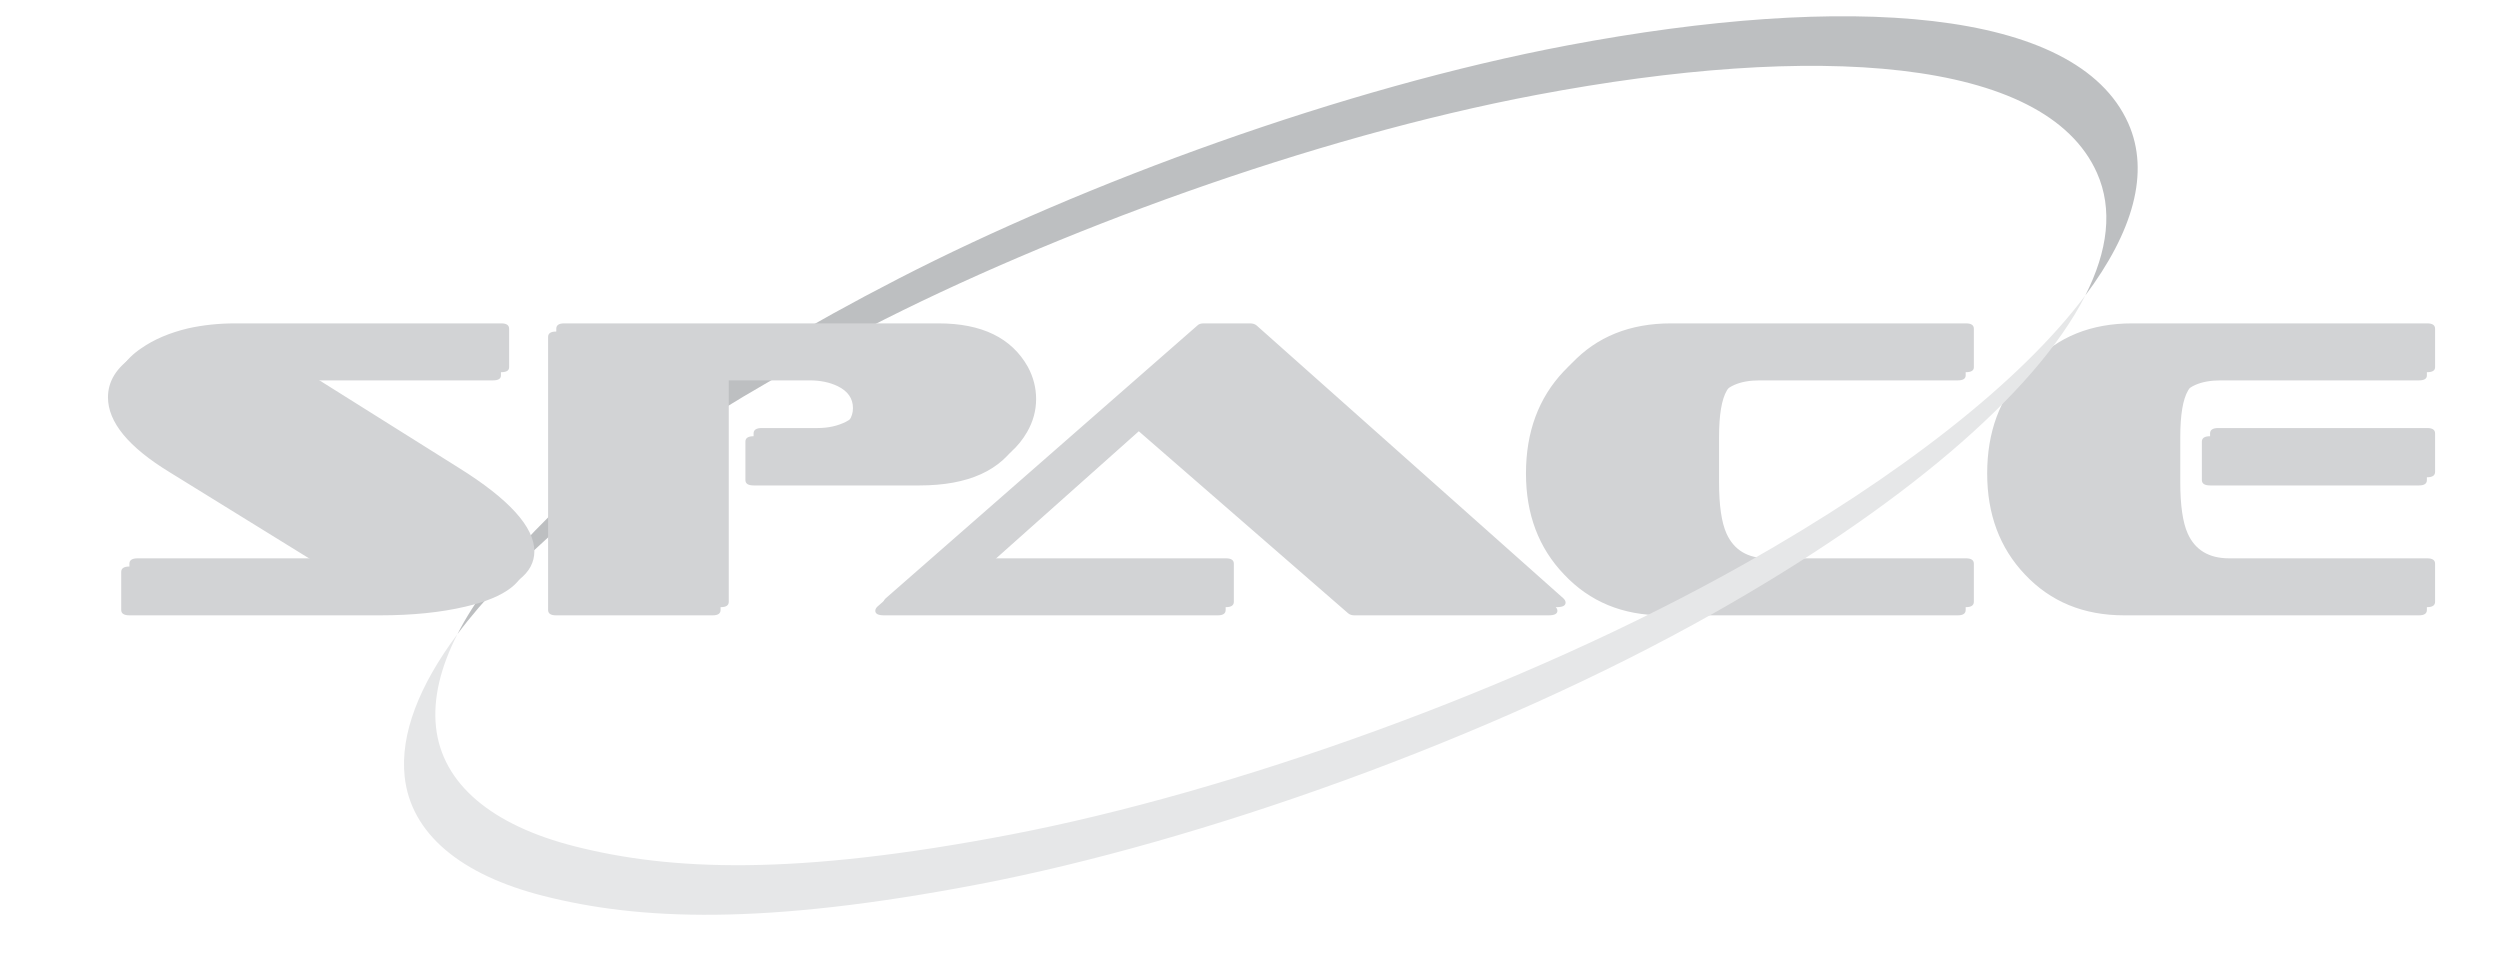 <?xml version="1.0" encoding="UTF-8"?>
<!DOCTYPE svg PUBLIC "-//W3C//DTD SVG 1.1//EN" "http://www.w3.org/Graphics/SVG/1.1/DTD/svg11.dtd">
<!-- Creator: CorelDRAW 2021 (64 Bit) -->
<svg xmlns="http://www.w3.org/2000/svg" xml:space="preserve" width="18.627mm" height="7.112mm" version="1.1" style="shape-rendering:geometricPrecision; text-rendering:geometricPrecision; image-rendering:optimizeQuality; fill-rule:evenodd; clip-rule:evenodd"
viewBox="0 0 1862.66 711.2"
 xmlns:xlink="http://www.w3.org/1999/xlink"
 xmlns:xodm="http://www.corel.com/coreldraw/odm/2003">
 <defs>
  <style type="text/css">
   <![CDATA[
    .fil3 {fill:#E6E7E8}
    .fil0 {fill:#BDBFC1}
    .fil1 {fill:#D2D3D5;fill-rule:nonzero}
    .fil2 {fill:#D2D3D5;fill-rule:nonzero}
   ]]>
  </style>
 </defs>
 <g id="Camada_x0020_1">
  <path class="fil0" d="M669.69 207.49c138.07,-71.1 330.88,-142.08 498.48,-173.73 207.08,-39.1 379.02,-28.39 417.55,58.11 16.35,36.68 3.45,80.92 -32.05,128.32 16.94,-33.38 20.72,-64.42 8.71,-91.38 -38.54,-86.5 -210.48,-97.21 -417.55,-58.11 -167.61,31.65 -360.42,102.63 -498.49,173.73 -138.07,71.11 -215.21,130.13 -271.24,188.08 -13.05,13.5 -24.53,26.86 -34.31,39.98 12.58,-24.59 32.1,-50.49 57.66,-76.92 56.03,-57.95 133.17,-116.97 271.24,-188.08z"/>
  <path class="fil1" d="M392.02 416.86c0,16.44 -15.1,28.15 -45.31,35.14 -18.28,4.31 -39.45,6.47 -63.49,6.47l-186.77 0c-4.11,0 -6.16,-1.34 -6.16,-4.01l0 -28.35c0,-2.67 2.05,-4.01 6.16,-4.01l143.63 0 -113.73 -70.27c-30.62,-18.7 -45.92,-37.29 -45.92,-55.78 0,-11.92 6.26,-22.09 18.8,-30.52 9.45,-6.57 21.06,-11.5 34.82,-14.79 11.1,-2.47 22.81,-3.7 35.14,-3.7l198.17 0c3.91,0 5.86,1.34 5.86,4.01l0 28.66c0,2.47 -1.95,3.7 -5.86,3.7l-145.16 0 113.42 71.19c37.6,23.43 56.4,44.18 56.4,62.26zm373.85 -113.42c0,8.63 -2.26,16.85 -6.78,24.66 -12.95,22.39 -37.6,33.59 -73.97,33.59l-123.59 0c-4.11,0 -6.16,-1.33 -6.16,-4l0 -28.67c0,-2.67 2.05,-4 6.16,-4l41.61 0c7.81,0 14.79,-1.54 20.96,-4.63 7.6,-3.9 11.4,-9.34 11.4,-16.33 0,-7.19 -3.8,-12.64 -11.4,-16.34 -5.96,-2.87 -12.95,-4.31 -20.96,-4.31l-66.27 0 0 171.05c0,2.67 -1.95,4.01 -5.85,4.01l-116.81 0c-3.9,0 -5.86,-1.34 -5.86,-4.01l0 -203.41c0,-2.67 1.96,-4.01 5.86,-4.01l278.92 0c32.26,0 54.45,10.79 66.58,32.36 4.1,7.61 6.16,15.62 6.16,24.04zm394.5 151.64c0,2.26 -2.16,3.39 -6.47,3.39l-144.86 0c-1.85,0 -3.39,-0.51 -4.62,-1.54l-155.95 -135.61 -113.11 100.78 171.97 0c3.91,0 5.86,1.34 5.86,4.01l0 28.35c0,2.67 -1.95,4.01 -5.86,4.01l-248.72 0c-4.31,0 -6.47,-1.13 -6.47,-3.39 0,-1.03 0.52,-2.06 1.54,-3.08l232.39 -203.42c1.03,-1.02 2.57,-1.54 4.62,-1.54l34.52 0c2.06,0 3.7,0.52 4.93,1.54l228.69 203.42c1.03,1.02 1.54,2.05 1.54,3.08zm304.2 -0.62c0,2.67 -1.96,4.01 -5.86,4.01l-219.75 0c-30,0 -54.55,-10.17 -73.66,-30.51 -18.9,-19.73 -28.35,-44.8 -28.35,-75.2 0,-30.82 9.34,-56.15 28.04,-75.98 18.7,-19.82 43.36,-29.74 73.97,-29.74l219.75 0c3.9,0 5.86,1.34 5.86,4.01l0 28.66c0,2.47 -1.96,3.7 -5.86,3.7l-147.63 0c-15,0 -25.17,4.52 -30.51,13.56 -3.91,6.58 -5.86,18.18 -5.86,34.83l0 33.59c0,17.26 1.85,30 5.55,38.22 5.55,12.33 15.82,18.49 30.82,18.49l147.63 0c3.9,0 5.86,1.34 5.86,4.01l0 28.35zm343.64 -96.77c0,2.67 -1.95,4 -5.85,4l-155.65 0c-4.11,0 -6.16,-1.33 -6.16,-4l0 -28.67c0,-2.67 2.05,-4 6.16,-4l155.65 0c3.9,0 5.85,1.33 5.85,4l0 28.67zm0 96.77c0,2.67 -1.95,4.01 -5.85,4.01l-219.75 0c-30.21,0 -54.86,-10.17 -73.97,-30.51 -18.7,-19.73 -28.05,-44.8 -28.05,-75.2 0,-30.82 9.35,-56.15 28.05,-75.98 18.7,-19.82 43.35,-29.74 73.97,-29.74l219.75 0c3.9,0 5.85,1.34 5.85,4.01l0 28.66c0,2.47 -1.95,3.7 -5.85,3.7l-147.63 0c-15.21,0 -25.38,4.52 -30.51,13.56 -3.91,6.58 -5.86,18.18 -5.86,34.83l0 33.59c0,17.26 1.85,30 5.55,38.22 5.54,12.33 15.82,18.49 30.82,18.49l147.63 0c3.9,0 5.85,1.34 5.85,4.01l0 28.35z"/>
  <path class="fil2" d="M398.12 410.76c0,16.44 -15.1,28.15 -45.31,35.14 -18.29,4.31 -39.45,6.47 -63.49,6.47l-186.77 0c-4.11,0 -6.16,-1.33 -6.16,-4.01l0 -28.35c0,-2.67 2.05,-4.01 6.16,-4.01l143.62 0 -113.72 -70.27c-30.62,-18.69 -45.93,-37.29 -45.93,-55.78 0,-11.92 6.27,-22.09 18.8,-30.51 9.46,-6.58 21.07,-11.51 34.83,-14.8 11.1,-2.46 22.81,-3.7 35.14,-3.7l198.17 0c3.9,0 5.86,1.34 5.86,4.01l0 28.66c0,2.47 -1.96,3.7 -5.86,3.7l-145.16 0 113.42 71.2c37.6,23.42 56.4,44.17 56.4,62.25zm373.85 -113.42c0,8.64 -2.26,16.85 -6.78,24.66 -12.95,22.4 -37.61,33.59 -73.97,33.59l-123.59 0c-4.11,0 -6.17,-1.33 -6.17,-4l0 -28.66c0,-2.67 2.06,-4.01 6.17,-4.01l41.61 0c7.8,0 14.79,-1.54 20.95,-4.62 7.61,-3.91 11.41,-9.35 11.41,-16.34 0,-7.19 -3.8,-12.63 -11.41,-16.33 -5.96,-2.88 -12.94,-4.32 -20.95,-4.32l-66.27 0 0 171.05c0,2.68 -1.95,4.01 -5.85,4.01l-116.81 0c-3.91,0 -5.86,-1.33 -5.86,-4.01l0 -203.41c0,-2.67 1.95,-4.01 5.86,-4.01l278.92 0c32.26,0 54.45,10.79 66.57,32.37 4.11,7.6 6.17,15.61 6.17,24.03zm394.5 151.64c0,2.26 -2.16,3.39 -6.48,3.39l-144.85 0c-1.85,0 -3.39,-0.51 -4.62,-1.54l-155.95 -135.61 -113.11 100.78 171.97 0c3.91,0 5.86,1.34 5.86,4.01l0 28.35c0,2.68 -1.95,4.01 -5.86,4.01l-248.72 0c-4.31,0 -6.47,-1.13 -6.47,-3.39 0,-1.03 0.51,-2.05 1.54,-3.08l232.39 -203.42c1.02,-1.02 2.57,-1.54 4.62,-1.54l34.52 0c2.05,0 3.7,0.52 4.93,1.54l228.69 203.42c1.02,1.03 1.54,2.05 1.54,3.08zm304.19 -0.62c0,2.68 -1.95,4.01 -5.85,4.01l-219.75 0c-30,0 -54.55,-10.17 -73.66,-30.51 -18.9,-19.73 -28.36,-44.79 -28.36,-75.2 0,-30.82 9.35,-56.15 28.05,-75.97 18.7,-19.83 43.35,-29.75 73.97,-29.75l219.75 0c3.9,0 5.85,1.34 5.85,4.01l0 28.66c0,2.47 -1.95,3.7 -5.85,3.7l-147.63 0c-15,0 -25.17,4.52 -30.51,13.56 -3.91,6.58 -5.86,18.19 -5.86,34.83l0 33.59c0,17.26 1.85,30 5.55,38.22 5.55,12.33 15.82,18.49 30.82,18.49l147.63 0c3.9,0 5.85,1.34 5.85,4.01l0 28.35zm343.65 -96.77c0,2.67 -1.95,4 -5.86,4l-155.64 0c-4.11,0 -6.16,-1.33 -6.16,-4l0 -28.66c0,-2.67 2.05,-4.01 6.16,-4.01l155.64 0c3.91,0 5.86,1.34 5.86,4.01l0 28.66zm0 96.77c0,2.68 -1.95,4.01 -5.86,4.01l-219.75 0c-30.2,0 -54.86,-10.17 -73.96,-30.51 -18.7,-19.73 -28.05,-44.79 -28.05,-75.2 0,-30.82 9.35,-56.15 28.05,-75.97 18.69,-19.83 43.35,-29.75 73.96,-29.75l219.75 0c3.91,0 5.86,1.34 5.86,4.01l0 28.66c0,2.47 -1.95,3.7 -5.86,3.7l-147.63 0c-15.2,0 -25.37,4.52 -30.51,13.56 -3.9,6.58 -5.85,18.19 -5.85,34.83l0 33.59c0,17.26 1.85,30 5.54,38.22 5.55,12.33 15.83,18.49 30.82,18.49l147.63 0c3.91,0 5.86,1.34 5.86,4.01l0 28.35z"/>
  <path class="fil3" d="M1553.67 220.19c-37.41,73.7 -138.98,158.78 -276.44,236.44 -167.28,94.52 -384.64,170.79 -547.02,202.02 -162.38,31.23 -254.25,26.87 -325.11,8.94 -61.99,-15.68 -99.08,-46.58 -103.62,-88.99 -3.37,-31.59 10.75,-67.82 39.31,-106.11 -12.6,24.63 -18.23,47.95 -15.96,69.17 4.53,42.41 41.62,73.31 103.62,88.99 70.86,17.93 162.73,22.29 325.11,-8.94 162.38,-31.24 379.73,-107.5 547.01,-202.02 115.01,-64.98 204.9,-135.15 253.1,-199.5z"/>
 </g>
</svg>
